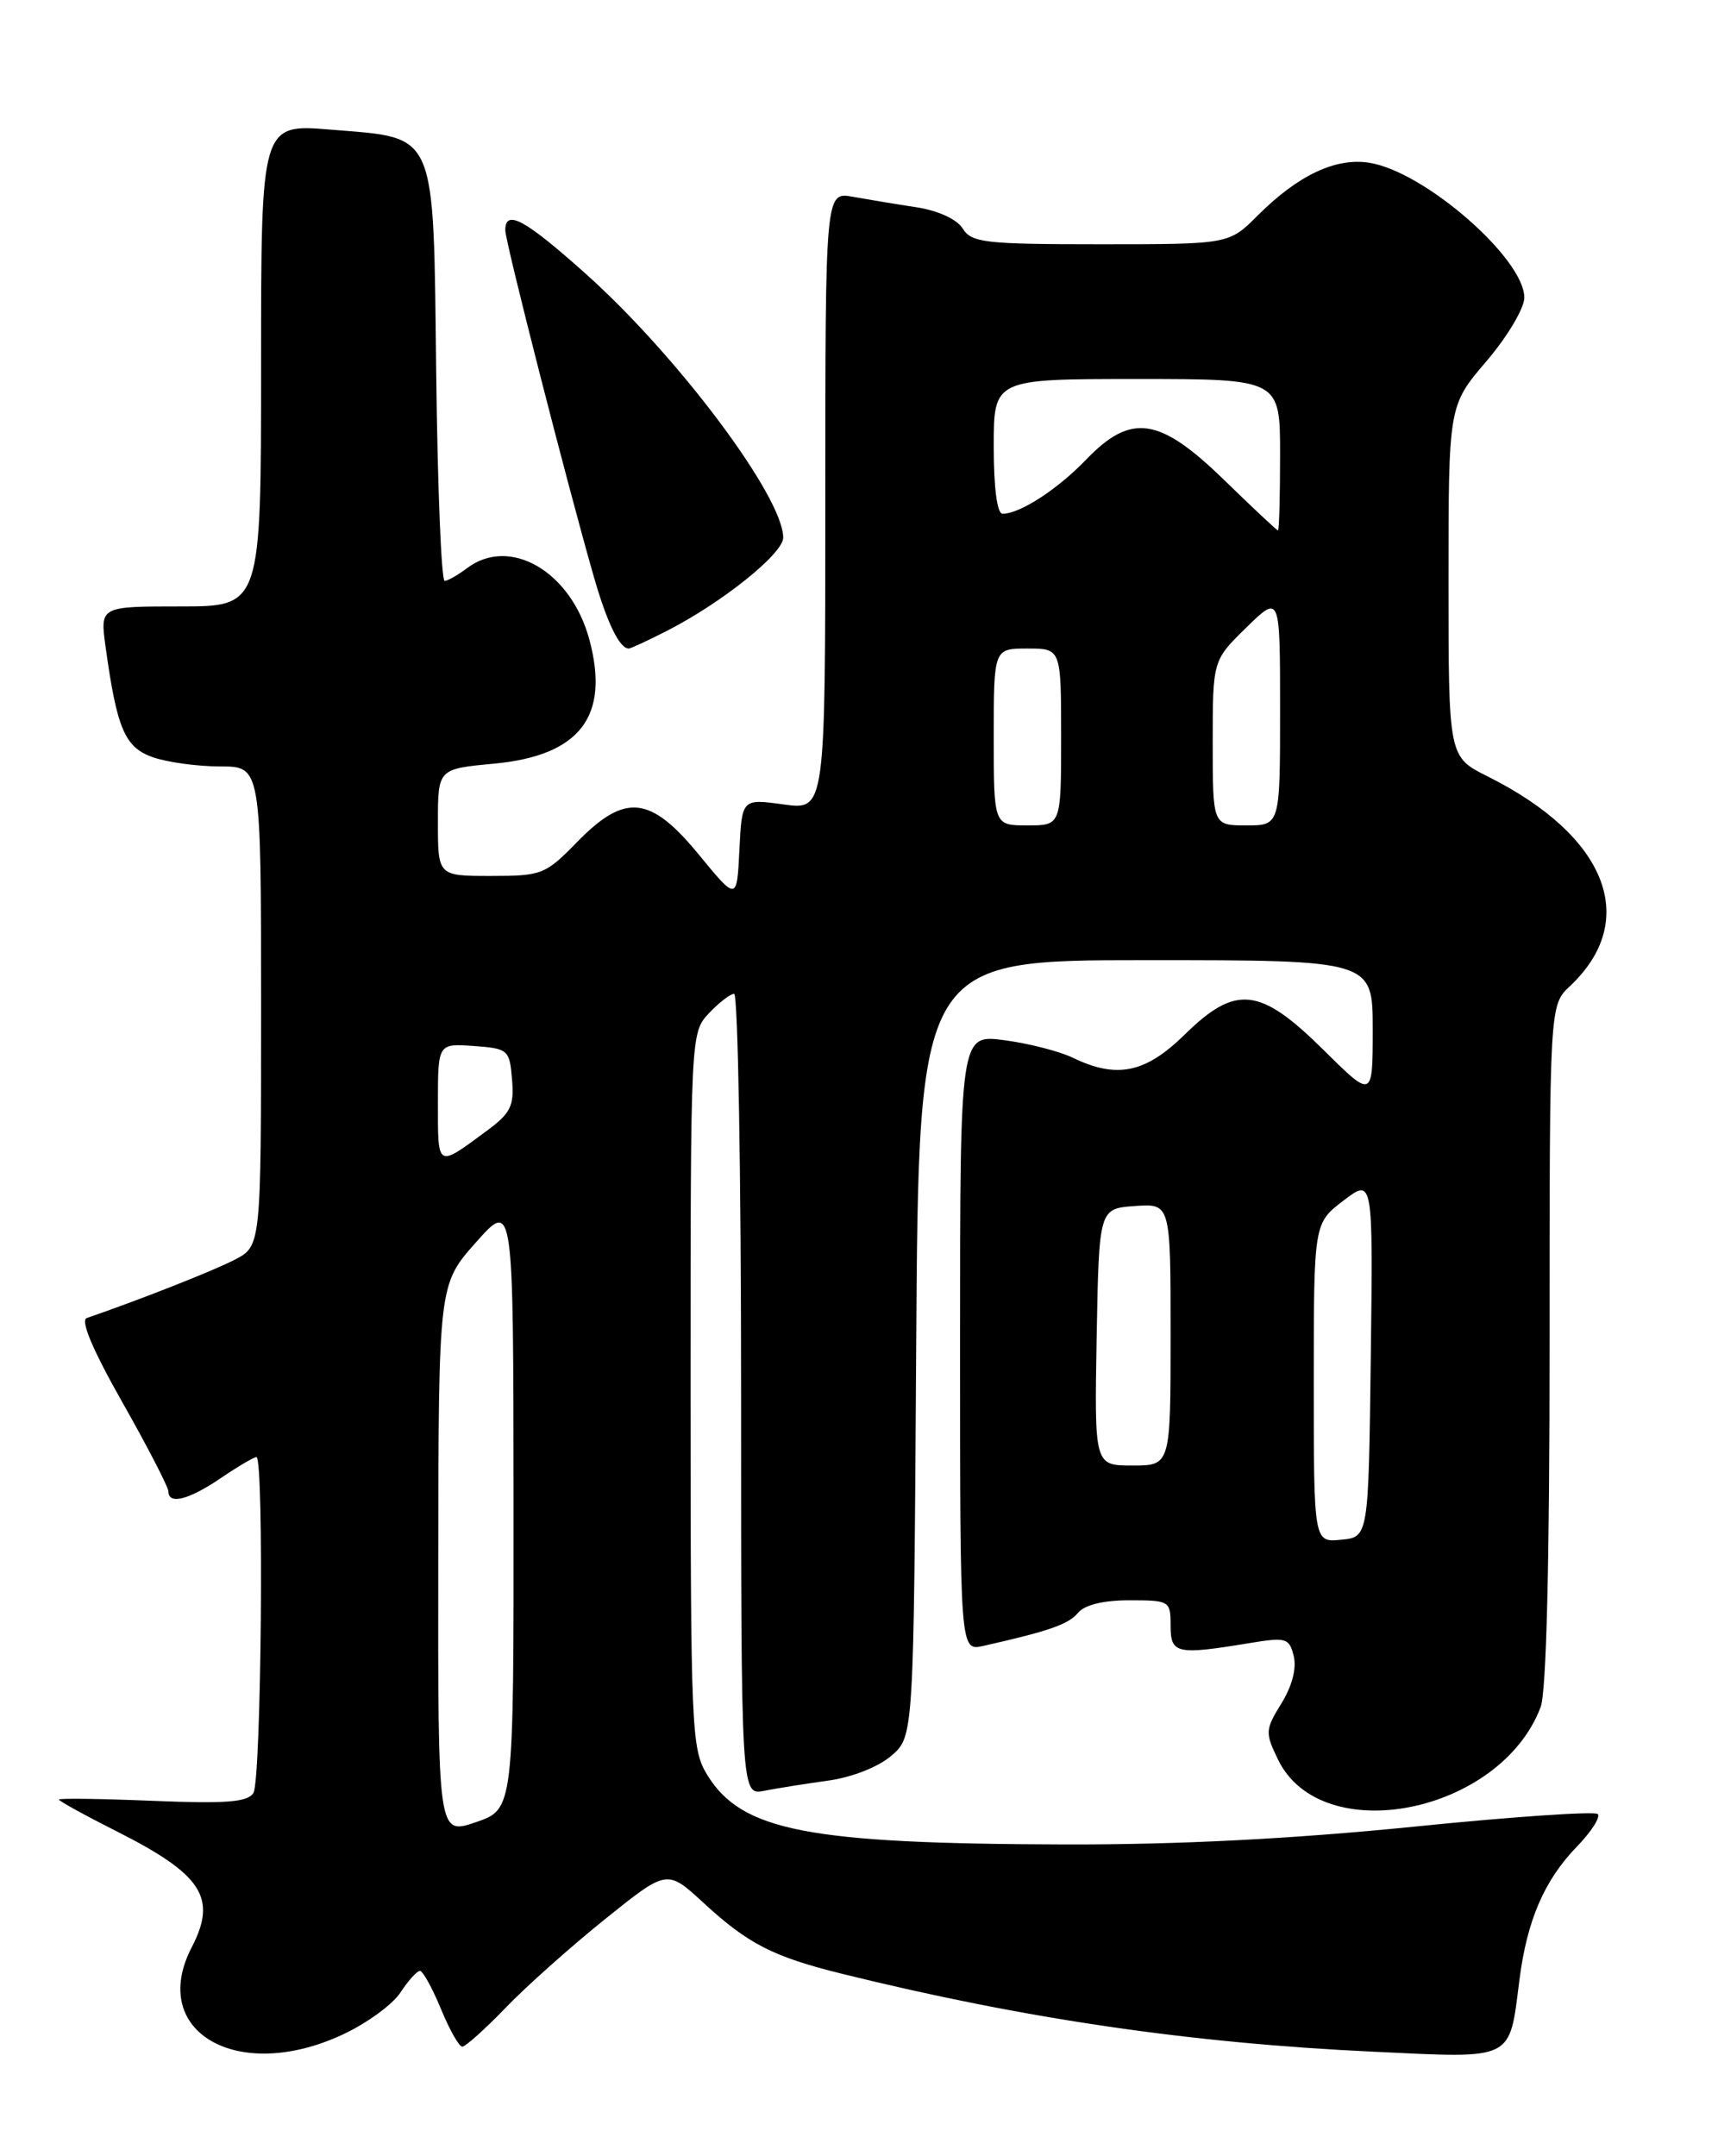 <?xml version="1.0" encoding="UTF-8" standalone="no"?>
<!DOCTYPE svg PUBLIC "-//W3C//DTD SVG 1.1//EN" "http://www.w3.org/Graphics/SVG/1.1/DTD/svg11.dtd" >
<svg xmlns="http://www.w3.org/2000/svg" xmlns:xlink="http://www.w3.org/1999/xlink" version="1.1" viewBox="0 0 204 256">
 <g >
 <path fill="currentColor"
d=" M 40.67 241.57 C 43.52 240.25 46.61 238.00 47.54 236.58 C 48.47 235.16 49.52 234.00 49.87 234.00 C 50.21 234.01 51.33 236.03 52.35 238.50 C 53.37 240.98 54.51 243.00 54.89 243.00 C 55.27 243.00 57.59 240.92 60.04 238.38 C 62.49 235.83 67.81 231.10 71.85 227.85 C 79.21 221.94 79.21 221.94 83.49 225.88 C 88.83 230.81 91.79 232.32 100.00 234.35 C 121.66 239.70 141.32 242.58 163.14 243.60 C 179.91 244.39 179.19 244.75 180.42 235.08 C 181.32 228.01 183.37 223.25 187.23 219.26 C 188.95 217.49 190.07 215.74 189.72 215.38 C 189.36 215.03 179.49 215.70 167.79 216.89 C 153.42 218.33 140.00 219.02 126.50 218.99 C 95.87 218.91 88.04 217.39 83.96 210.70 C 82.10 207.66 82.01 205.39 82.00 165.06 C 82.00 122.87 82.01 122.62 84.17 120.31 C 85.37 119.04 86.72 118.00 87.17 118.00 C 87.63 118.00 88.00 139.41 88.00 165.58 C 88.00 213.16 88.00 213.16 90.75 212.62 C 92.26 212.32 95.68 211.78 98.34 211.41 C 101.17 211.02 104.29 209.79 105.84 208.46 C 108.50 206.17 108.50 206.17 108.79 160.09 C 109.08 114.00 109.08 114.00 136.04 114.00 C 163.00 114.00 163.00 114.00 163.00 122.22 C 163.00 130.44 163.00 130.44 157.16 124.66 C 149.60 117.18 146.75 116.87 140.66 122.85 C 136.01 127.41 132.61 128.11 127.40 125.59 C 125.81 124.82 122.14 123.88 119.25 123.50 C 114.00 122.81 114.00 122.81 114.00 159.43 C 114.00 196.04 114.00 196.04 116.75 195.42 C 124.58 193.66 126.88 192.85 128.01 191.49 C 128.79 190.54 131.02 190.00 134.12 190.00 C 138.88 190.00 139.00 190.08 139.00 193.00 C 139.00 196.35 139.68 196.51 148.27 195.10 C 152.73 194.36 153.08 194.46 153.62 196.62 C 153.98 198.07 153.43 200.18 152.16 202.24 C 150.23 205.37 150.21 205.72 151.75 208.90 C 156.91 219.57 178.16 215.33 182.94 202.68 C 183.62 200.87 184.00 185.62 184.00 159.61 C 184.00 119.35 184.00 119.35 186.42 117.08 C 194.75 109.25 190.83 99.26 176.64 92.18 C 172.00 89.86 172.00 89.86 172.00 69.01 C 172.00 48.16 172.00 48.16 176.50 42.89 C 178.98 39.99 181.00 36.60 181.00 35.34 C 181.00 30.70 169.18 20.39 162.63 19.33 C 158.62 18.68 154.14 20.79 149.34 25.59 C 145.93 29.00 145.93 29.00 130.71 29.00 C 116.95 29.00 115.37 28.82 114.32 27.14 C 113.62 26.03 111.42 25.01 108.83 24.61 C 106.45 24.25 103.04 23.68 101.25 23.36 C 98.00 22.78 98.00 22.78 98.00 59.48 C 98.00 96.19 98.00 96.19 93.05 95.51 C 88.10 94.83 88.10 94.83 87.80 100.90 C 87.50 106.97 87.50 106.97 83.00 101.49 C 77.21 94.44 74.23 94.13 68.50 100.00 C 64.76 103.83 64.33 104.00 58.30 104.00 C 52.00 104.00 52.00 104.00 52.00 97.64 C 52.00 91.29 52.00 91.29 58.66 90.67 C 68.87 89.71 72.44 85.06 69.98 75.93 C 67.80 67.84 60.54 63.61 55.44 67.47 C 54.37 68.28 53.18 68.95 52.80 68.97 C 52.41 68.99 51.96 57.99 51.80 44.53 C 51.44 15.11 52.02 16.45 39.25 15.39 C 31.00 14.71 31.00 14.71 31.00 43.36 C 31.00 72.00 31.00 72.00 21.44 72.00 C 11.88 72.00 11.88 72.00 12.53 76.75 C 13.88 86.54 14.82 88.74 18.16 89.91 C 19.89 90.51 23.48 91.00 26.15 91.00 C 31.00 91.00 31.00 91.00 31.00 119.47 C 31.00 147.95 31.00 147.95 27.86 149.57 C 25.32 150.89 16.55 154.34 10.30 156.49 C 9.52 156.76 11.02 160.31 14.55 166.53 C 17.55 171.83 20.00 176.58 20.00 177.08 C 20.00 178.69 22.43 178.07 26.21 175.50 C 28.24 174.12 30.14 173.00 30.45 173.00 C 31.37 173.00 31.03 211.40 30.09 212.88 C 29.40 213.97 26.86 214.17 18.11 213.81 C 12.00 213.56 7.00 213.49 7.00 213.66 C 7.00 213.83 10.04 215.51 13.75 217.38 C 24.03 222.56 25.82 225.31 22.76 231.21 C 17.57 241.23 28.20 247.38 40.67 241.57 Z  M 79.21 74.89 C 85.73 71.56 93.00 65.74 93.00 63.83 C 93.00 59.00 80.53 42.34 69.59 32.54 C 62.31 26.03 60.00 24.78 60.00 27.34 C 60.00 28.71 67.36 57.52 70.52 68.50 C 72.09 73.97 73.57 77.00 74.66 77.00 C 74.89 77.00 76.94 76.05 79.21 74.89 Z  M 52.04 185.19 C 52.08 152.50 52.08 152.50 56.52 147.50 C 60.96 142.50 60.96 142.50 60.98 178.66 C 61.00 214.81 61.00 214.81 56.50 216.35 C 52.00 217.88 52.00 217.88 52.04 185.19 Z  M 156.00 164.18 C 156.00 145.24 156.00 145.24 159.52 142.55 C 163.04 139.87 163.04 139.87 162.77 161.18 C 162.50 182.50 162.50 182.50 159.25 182.81 C 156.00 183.13 156.00 183.13 156.00 164.18 Z  M 130.22 158.75 C 130.50 143.50 130.50 143.50 134.75 143.19 C 139.00 142.89 139.00 142.89 139.00 158.44 C 139.00 174.00 139.00 174.00 134.47 174.00 C 129.95 174.00 129.95 174.00 130.22 158.75 Z  M 52.00 131.00 C 52.00 123.89 52.00 123.89 56.25 124.19 C 60.35 124.49 60.51 124.63 60.80 128.16 C 61.07 131.30 60.65 132.16 57.80 134.26 C 51.85 138.66 52.00 138.74 52.00 131.00 Z  M 118.00 87.50 C 118.00 77.00 118.00 77.00 122.00 77.00 C 126.00 77.00 126.00 77.00 126.00 87.50 C 126.00 98.00 126.00 98.00 122.00 98.00 C 118.00 98.00 118.00 98.00 118.00 87.50 Z  M 144.00 88.20 C 144.00 78.41 144.00 78.41 148.00 74.50 C 152.00 70.59 152.00 70.59 152.00 84.30 C 152.00 98.00 152.00 98.00 148.00 98.00 C 144.00 98.00 144.00 98.00 144.00 88.20 Z  M 145.35 56.98 C 137.66 49.50 134.31 49.01 128.95 54.59 C 125.55 58.12 121.10 61.00 119.05 61.00 C 118.40 61.00 118.00 57.92 118.00 53.00 C 118.00 45.00 118.00 45.00 135.00 45.00 C 152.00 45.00 152.00 45.00 152.00 54.00 C 152.00 58.95 151.89 62.99 151.75 62.98 C 151.61 62.97 148.73 60.27 145.35 56.98 Z "/>
</g>
</svg>